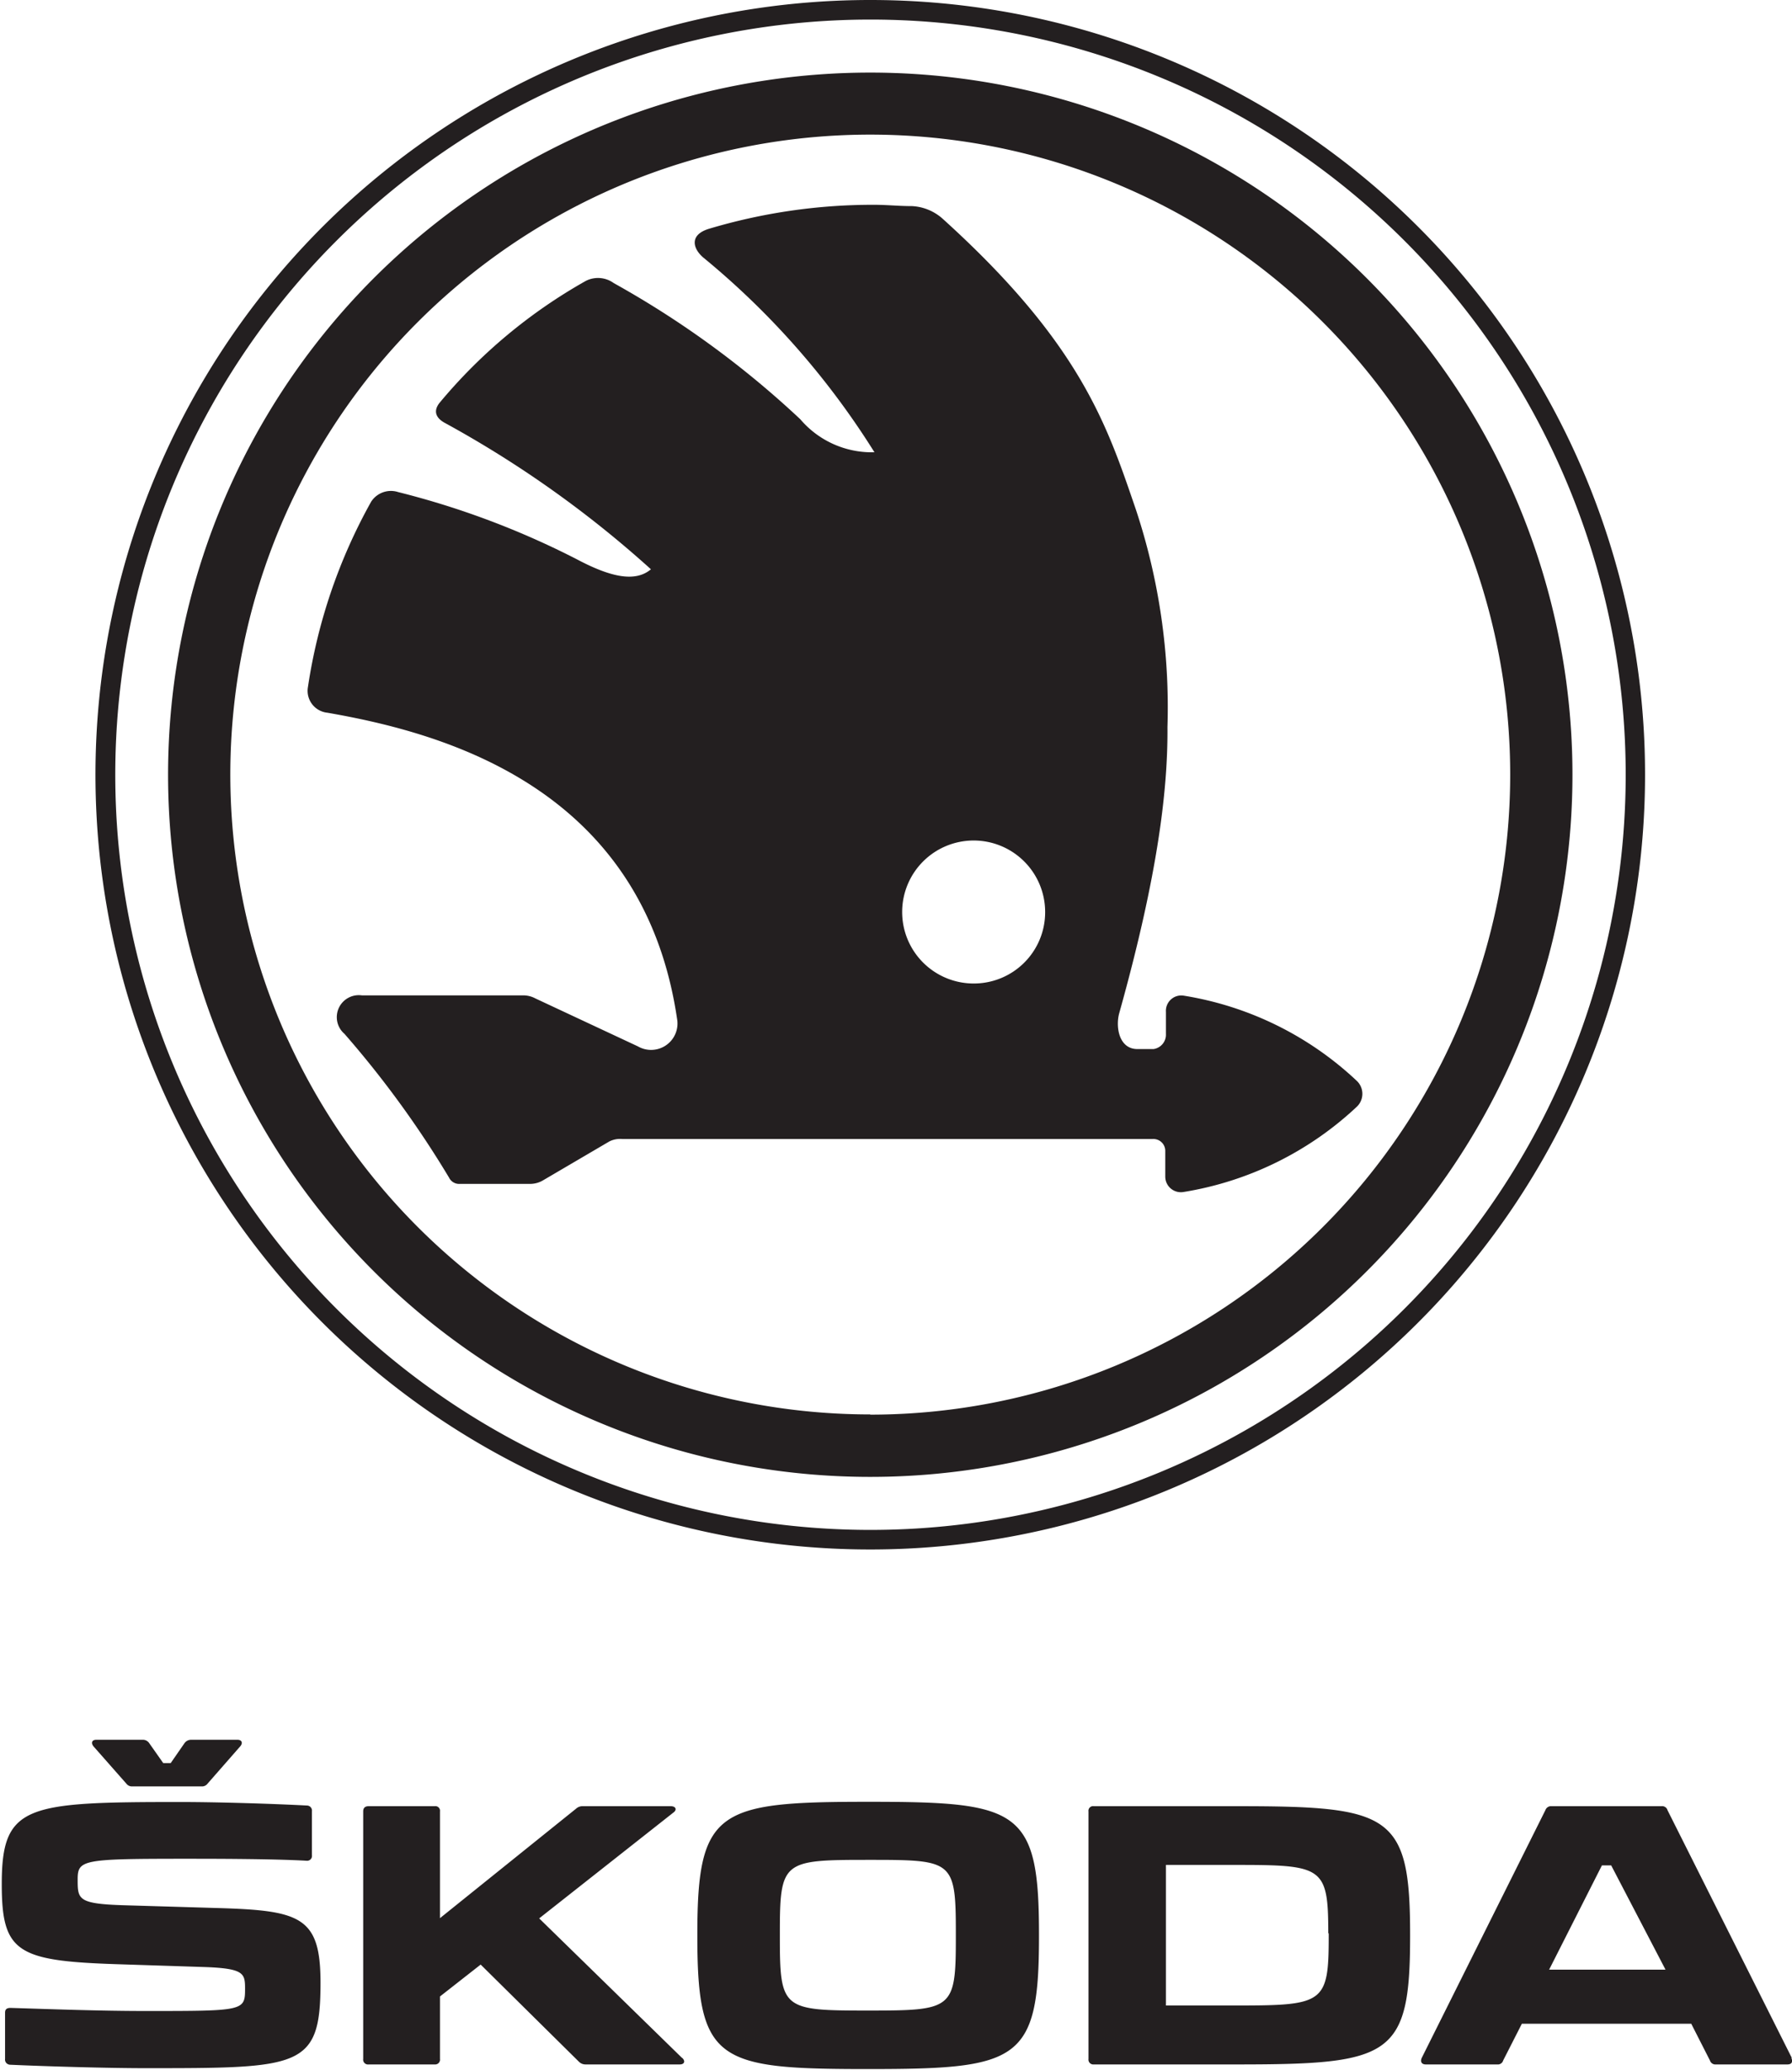 <svg xmlns="http://www.w3.org/2000/svg" viewBox="0 0 81.46 94.09"><defs><style>.cls-1{fill:#231f20;}</style></defs><g id="Layer_2" data-name="Layer 2"><g id="Layer_1-2" data-name="Layer 1"><path class="cls-1" d="M39.56,0A35.22,35.22,0,1,0,74.78,35.22,35.21,35.21,0,0,0,39.56,0Zm0,69.55A34.33,34.33,0,1,1,73.9,35.22,34.33,34.33,0,0,1,39.56,69.55Z"/><path class="cls-1" d="M39.56,3.3A31.92,31.92,0,1,0,71.48,35.22,31.92,31.92,0,0,0,39.56,3.3Zm0,61A29.09,29.09,0,1,1,68.65,35.22,29.1,29.1,0,0,1,39.56,64.31Z"/><path class="cls-1" d="M61.68,49.14a14.92,14.92,0,0,0-7.89-3.88A.7.7,0,0,0,53,46V47a.66.66,0,0,1-.56.69H51.7c-.83,0-1-1-.82-1.64,1.78-6.36,2.21-10.22,2.19-13a28.57,28.57,0,0,0-1.44-9.9c-1.3-3.79-2.48-7.5-8.74-13.17a2.26,2.26,0,0,0-1.43-.61c-.62,0-1.12-.06-1.75-.06a26,26,0,0,0-7.48,1.09c-.89.27-.75.88-.27,1.3a36.42,36.42,0,0,1,7.79,8.86,4.27,4.27,0,0,1-3.37-1.5,42.71,42.71,0,0,0-8.48-6.19,1.22,1.22,0,0,0-1.27-.1A23.87,23.87,0,0,0,20,18.29c-.36.43-.13.75.23.94a49.09,49.09,0,0,1,9.36,6.65c-.69.58-1.77.39-3.34-.44a37.91,37.91,0,0,0-8.15-3.07,1.07,1.07,0,0,0-1.23.44A24.77,24.77,0,0,0,14,31.22a1,1,0,0,0,.88,1.18c5.17.9,14.38,3.33,15.91,14A1.2,1.2,0,0,1,29,47.57l-4.66-2.18a1.19,1.19,0,0,0-.52-.14H16.45A1,1,0,0,0,15.66,47a45.57,45.57,0,0,1,4.75,6.53.51.51,0,0,0,.5.29h3.2a1.15,1.15,0,0,0,.59-.17l3-1.76a1.09,1.09,0,0,1,.59-.11H52.39a.54.54,0,0,1,.58.53v1.19a.71.71,0,0,0,.82.69,15,15,0,0,0,7.89-3.88A.81.81,0,0,0,61.68,49.14ZM44.26,44.71a3.25,3.25,0,1,1,3.25-3.24A3.24,3.24,0,0,1,44.26,44.71Z"/><path class="cls-1" d="M.39,93.86c1.73.08,4.55.16,6.18.16,7.11,0,8,0,8-3.88,0-3-.9-3.29-4.67-3.4l-4.37-.13c-2-.07-2-.28-2-1.18s.25-.93,5.06-.93c.91,0,3.81,0,5.35.09a.22.22,0,0,0,.24-.25v-2a.23.23,0,0,0-.23-.26c-1.51-.08-4-.16-5.77-.16-7,0-8.1.13-8.1,3.73,0,3.08.68,3.49,5.15,3.64l4,.13c1.88.06,1.91.29,1.91,1,0,1-.08,1-4.52,1-2.07,0-4.2-.08-6.14-.14-.17,0-.25.06-.25.22V93.6a.23.23,0,0,0,.23.26m75.25-4.32H70.42l2.4-4.74h.42ZM60.4,87.89v.17c0,3-.24,3.11-4.15,3.11H53V84.78h3.23c3.91,0,4.15.1,4.15,3.11m-16.93,0v.17c0,3.29-.13,3.34-4,3.34s-4-.05-4-3.34v-.17c0-3.29.13-3.34,4-3.34s4,0,4,3.34m38,5.66L75.8,82.29a.25.25,0,0,0-.27-.18h-5a.27.27,0,0,0-.28.18L64.63,93.55c-.08.18,0,.3.18.3h3.25a.25.25,0,0,0,.27-.18L69.18,92h7.7l.85,1.67a.26.26,0,0,0,.28.18h3.24c.2,0,.26-.12.18-.3M56.23,82.11H49.72a.21.21,0,0,0-.24.24V93.6a.22.22,0,0,0,.24.25h6.51c7,0,7.87-.35,7.87-5.83v-.09c0-5.48-.91-5.82-7.87-5.82M31,93.55l-6.49-6.34,6.1-4.81c.18-.13.11-.29-.12-.29h-4a.43.43,0,0,0-.3.11L20,87.2V82.35a.21.21,0,0,0-.24-.24h-3c-.17,0-.25.08-.25.24V93.6a.22.22,0,0,0,.25.25h3A.22.22,0,0,0,20,93.6V90.76l1.85-1.45,4.46,4.41a.42.42,0,0,0,.31.13h4.28c.21,0,.27-.15.11-.3m.69-5.66v.17c0,5.69.94,6,7.77,6s7.76-.34,7.76-6v-.15c0-5.68-.93-6-7.76-6s-7.77.35-7.77,6M4.25,79.39l1.49,1.69a.32.32,0,0,0,.29.13H9.15a.32.32,0,0,0,.29-.13l1.48-1.69c.13-.15.08-.3-.13-.3H8.69a.37.37,0,0,0-.3.15l-.63.91H7.42l-.64-.91a.35.35,0,0,0-.31-.15H4.38c-.21,0-.25.15-.13.3"/></g></g></svg>